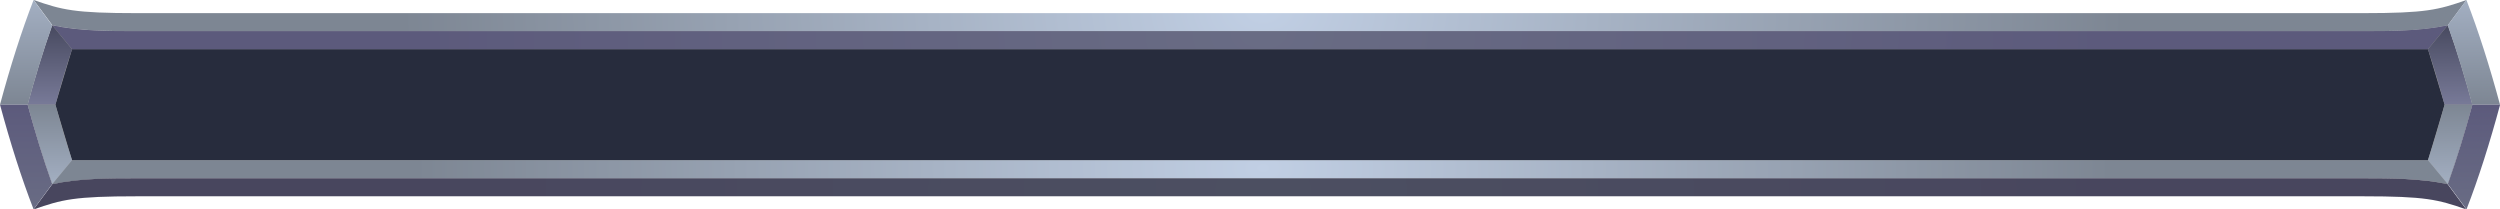 <?xml version="1.0" encoding="UTF-8"?>
<svg id="Layer_1" data-name="Layer 1" xmlns="http://www.w3.org/2000/svg" xmlns:xlink="http://www.w3.org/1999/xlink" viewBox="0 0 256.77 21.5">
  <defs>
    <radialGradient id="radial-gradient" cx="280.47" cy="435.04" fx="280.47" fy="435.04" r="12.65" gradientTransform="translate(-1830.74 -2004.37) scale(6.99 4.61)" gradientUnits="userSpaceOnUse">
      <stop offset="0" stop-color="#c1cfe4"/>
      <stop offset="1" stop-color="#7d8693"/>
    </radialGradient>
    <radialGradient id="radial-gradient-2" cx="280.47" cy="435.53" fx="280.47" fy="435.53" r="12.45" gradientTransform="translate(-1830.74 -2004.37) scale(6.99 4.61)" gradientUnits="userSpaceOnUse">
      <stop offset="0" stop-color="#696c84"/>
      <stop offset="1" stop-color="#5c5a7c"/>
    </radialGradient>
    <radialGradient id="radial-gradient-3" cy="438.53" fy="438.53" r="12.45" xlink:href="#radial-gradient"/>
    <radialGradient id="New_Gradient_Swatch_121" data-name="New Gradient Swatch 121" cx="280.47" cy="439.01" fx="280.47" fy="439.01" r="12.65" gradientTransform="translate(-1830.74 -2004.37) scale(6.99 4.61)" gradientUnits="userSpaceOnUse">
      <stop offset="0" stop-color="#4c4f61"/>
      <stop offset="1" stop-color="#48465e"/>
    </radialGradient>
    <linearGradient id="linear-gradient" x1="251.65" y1="10.75" x2="251.65" y2="2.6" gradientUnits="userSpaceOnUse">
      <stop offset="0" stop-color="#787a98"/>
      <stop offset="1" stop-color="#484a60"/>
    </linearGradient>
    <linearGradient id="New_Gradient_Swatch_126" data-name="New Gradient Swatch 126" x1="254.09" y1="10.75" x2="254.09" y2="0" gradientUnits="userSpaceOnUse">
      <stop offset="0" stop-color="#7d8693"/>
      <stop offset="1" stop-color="#a3afc2"/>
    </linearGradient>
    <linearGradient id="linear-gradient-2" x1="251.65" y1="18.91" x2="251.65" y2="10.75" gradientUnits="userSpaceOnUse">
      <stop offset="0" stop-color="#a3afc2"/>
      <stop offset="1" stop-color="#7d8693"/>
    </linearGradient>
    <linearGradient id="linear-gradient-3" x1="254.09" y1="21.5" x2="254.09" y2="10.75" gradientUnits="userSpaceOnUse">
      <stop offset="0" stop-color="#696c84"/>
      <stop offset="1" stop-color="#5c5a7c"/>
    </linearGradient>
    <linearGradient id="linear-gradient-4" x1="5.12" x2="5.12" xlink:href="#linear-gradient"/>
    <linearGradient id="linear-gradient-5" x1="5.12" x2="5.12" xlink:href="#linear-gradient-2"/>
    <linearGradient id="New_Gradient_Swatch_126-2" data-name="New Gradient Swatch 126" x1="2.68" x2="2.68" xlink:href="#New_Gradient_Swatch_126"/>
    <linearGradient id="linear-gradient-6" x1="2.68" x2="2.68" xlink:href="#linear-gradient-3"/>
  </defs>
  <path d="m5.37,2.6c-.96,2.7-1.78,5.43-2.52,8.15.74,2.72,1.56,5.45,2.52,8.15,2.75-.59,5.85-.6,8.7-.6h228.64c2.85,0,5.95,0,8.7.6.96-2.7,1.78-5.43,2.52-8.15-.74-2.72-1.56-5.45-2.52-8.15-2.75.59-5.85.6-8.7.6H14.07c-2.85,0-5.95,0-8.7-.6h0Z" fill="#979797" fill-rule="evenodd"/>
  <polygon points="7.4 5.05 5.69 10.75 7.4 16.46 249.37 16.46 251.08 10.75 249.37 5.05 7.4 5.05 7.4 5.05" fill="#272c3d" fill-rule="evenodd"/>
  <path d="m14.07,3.2h228.64c2.85,0,5.95,0,8.7-.6l1.92-2.6c-2.91,1.02-4.19,1.35-10.61,1.35H14.07c-6.42,0-7.7-.33-10.61-1.35l1.92,2.6c2.75.59,5.85.6,8.7.6h0Z" fill="url(#radial-gradient)" fill-rule="evenodd"/>
  <path d="m242.71,3.2H14.07c-2.85,0-5.95,0-8.7-.6l2.03,2.45h241.97l2.03-2.45c-2.75.59-5.85.6-8.7.6h0Z" fill="url(#radial-gradient-2)" fill-rule="evenodd"/>
  <path d="m242.71,16.46H7.4l-2.03,2.45c2.75-.59,5.85-.6,8.7-.6h228.64c2.85,0,5.95,0,8.7.6l-2.03-2.45h-6.67Z" fill="url(#radial-gradient-3)" fill-rule="evenodd"/>
  <path d="m242.71,18.31H14.07c-2.85,0-5.95,0-8.7.6l-1.92,2.6c2.91-1.02,4.19-1.35,10.61-1.35h228.64c6.42,0,7.7.33,10.61,1.35l-1.92-2.6c-2.75-.59-5.85-.6-8.7-.6h0Z" fill="url(#New_Gradient_Swatch_121)" fill-rule="evenodd"/>
  <path d="m249.37,5.05c.63,1.9,1.19,3.8,1.71,5.7h2.85c-.74-2.72-1.56-5.45-2.52-8.15l-2.03,2.45h0Z" fill="url(#linear-gradient)" fill-rule="evenodd"/>
  <path d="m251.4,2.6c.96,2.7,1.78,5.43,2.52,8.15h2.85c-1.05-3.91-2.23-7.62-3.45-10.75l-1.92,2.6h0Z" fill="url(#New_Gradient_Swatch_126)" fill-rule="evenodd"/>
  <path d="m253.93,10.75h-2.85c-.52,1.9-1.08,3.81-1.71,5.7l2.03,2.45c.96-2.7,1.78-5.43,2.52-8.15h0Z" fill="url(#linear-gradient-2)" fill-rule="evenodd"/>
  <path d="m253.93,10.75c-.74,2.72-1.56,5.45-2.52,8.15l1.92,2.6c1.22-3.13,2.4-6.84,3.45-10.75h-2.85Z" fill="url(#linear-gradient-3)" fill-rule="evenodd"/>
  <path d="m7.4,5.05c-.63,1.9-1.19,3.8-1.71,5.7h-2.85c.74-2.72,1.56-5.45,2.52-8.15l2.03,2.45h0Z" fill="url(#linear-gradient-4)" fill-rule="evenodd"/>
  <path d="m2.84,10.75h2.85c.52,1.9,1.08,3.81,1.71,5.7l-2.03,2.45c-.96-2.7-1.78-5.43-2.52-8.15h0Z" fill="url(#linear-gradient-5)" fill-rule="evenodd"/>
  <path d="m5.37,2.6c-.96,2.7-1.78,5.43-2.52,8.15H0C1.05,6.84,2.23,3.13,3.45,0l1.91,2.6h0Z" fill="url(#New_Gradient_Swatch_126-2)" fill-rule="evenodd"/>
  <path d="m2.84,10.75c.74,2.72,1.56,5.45,2.52,8.15l-1.91,2.6c-1.22-3.13-2.4-6.84-3.45-10.75h2.84Z" fill="url(#linear-gradient-6)" fill-rule="evenodd"/>
</svg>